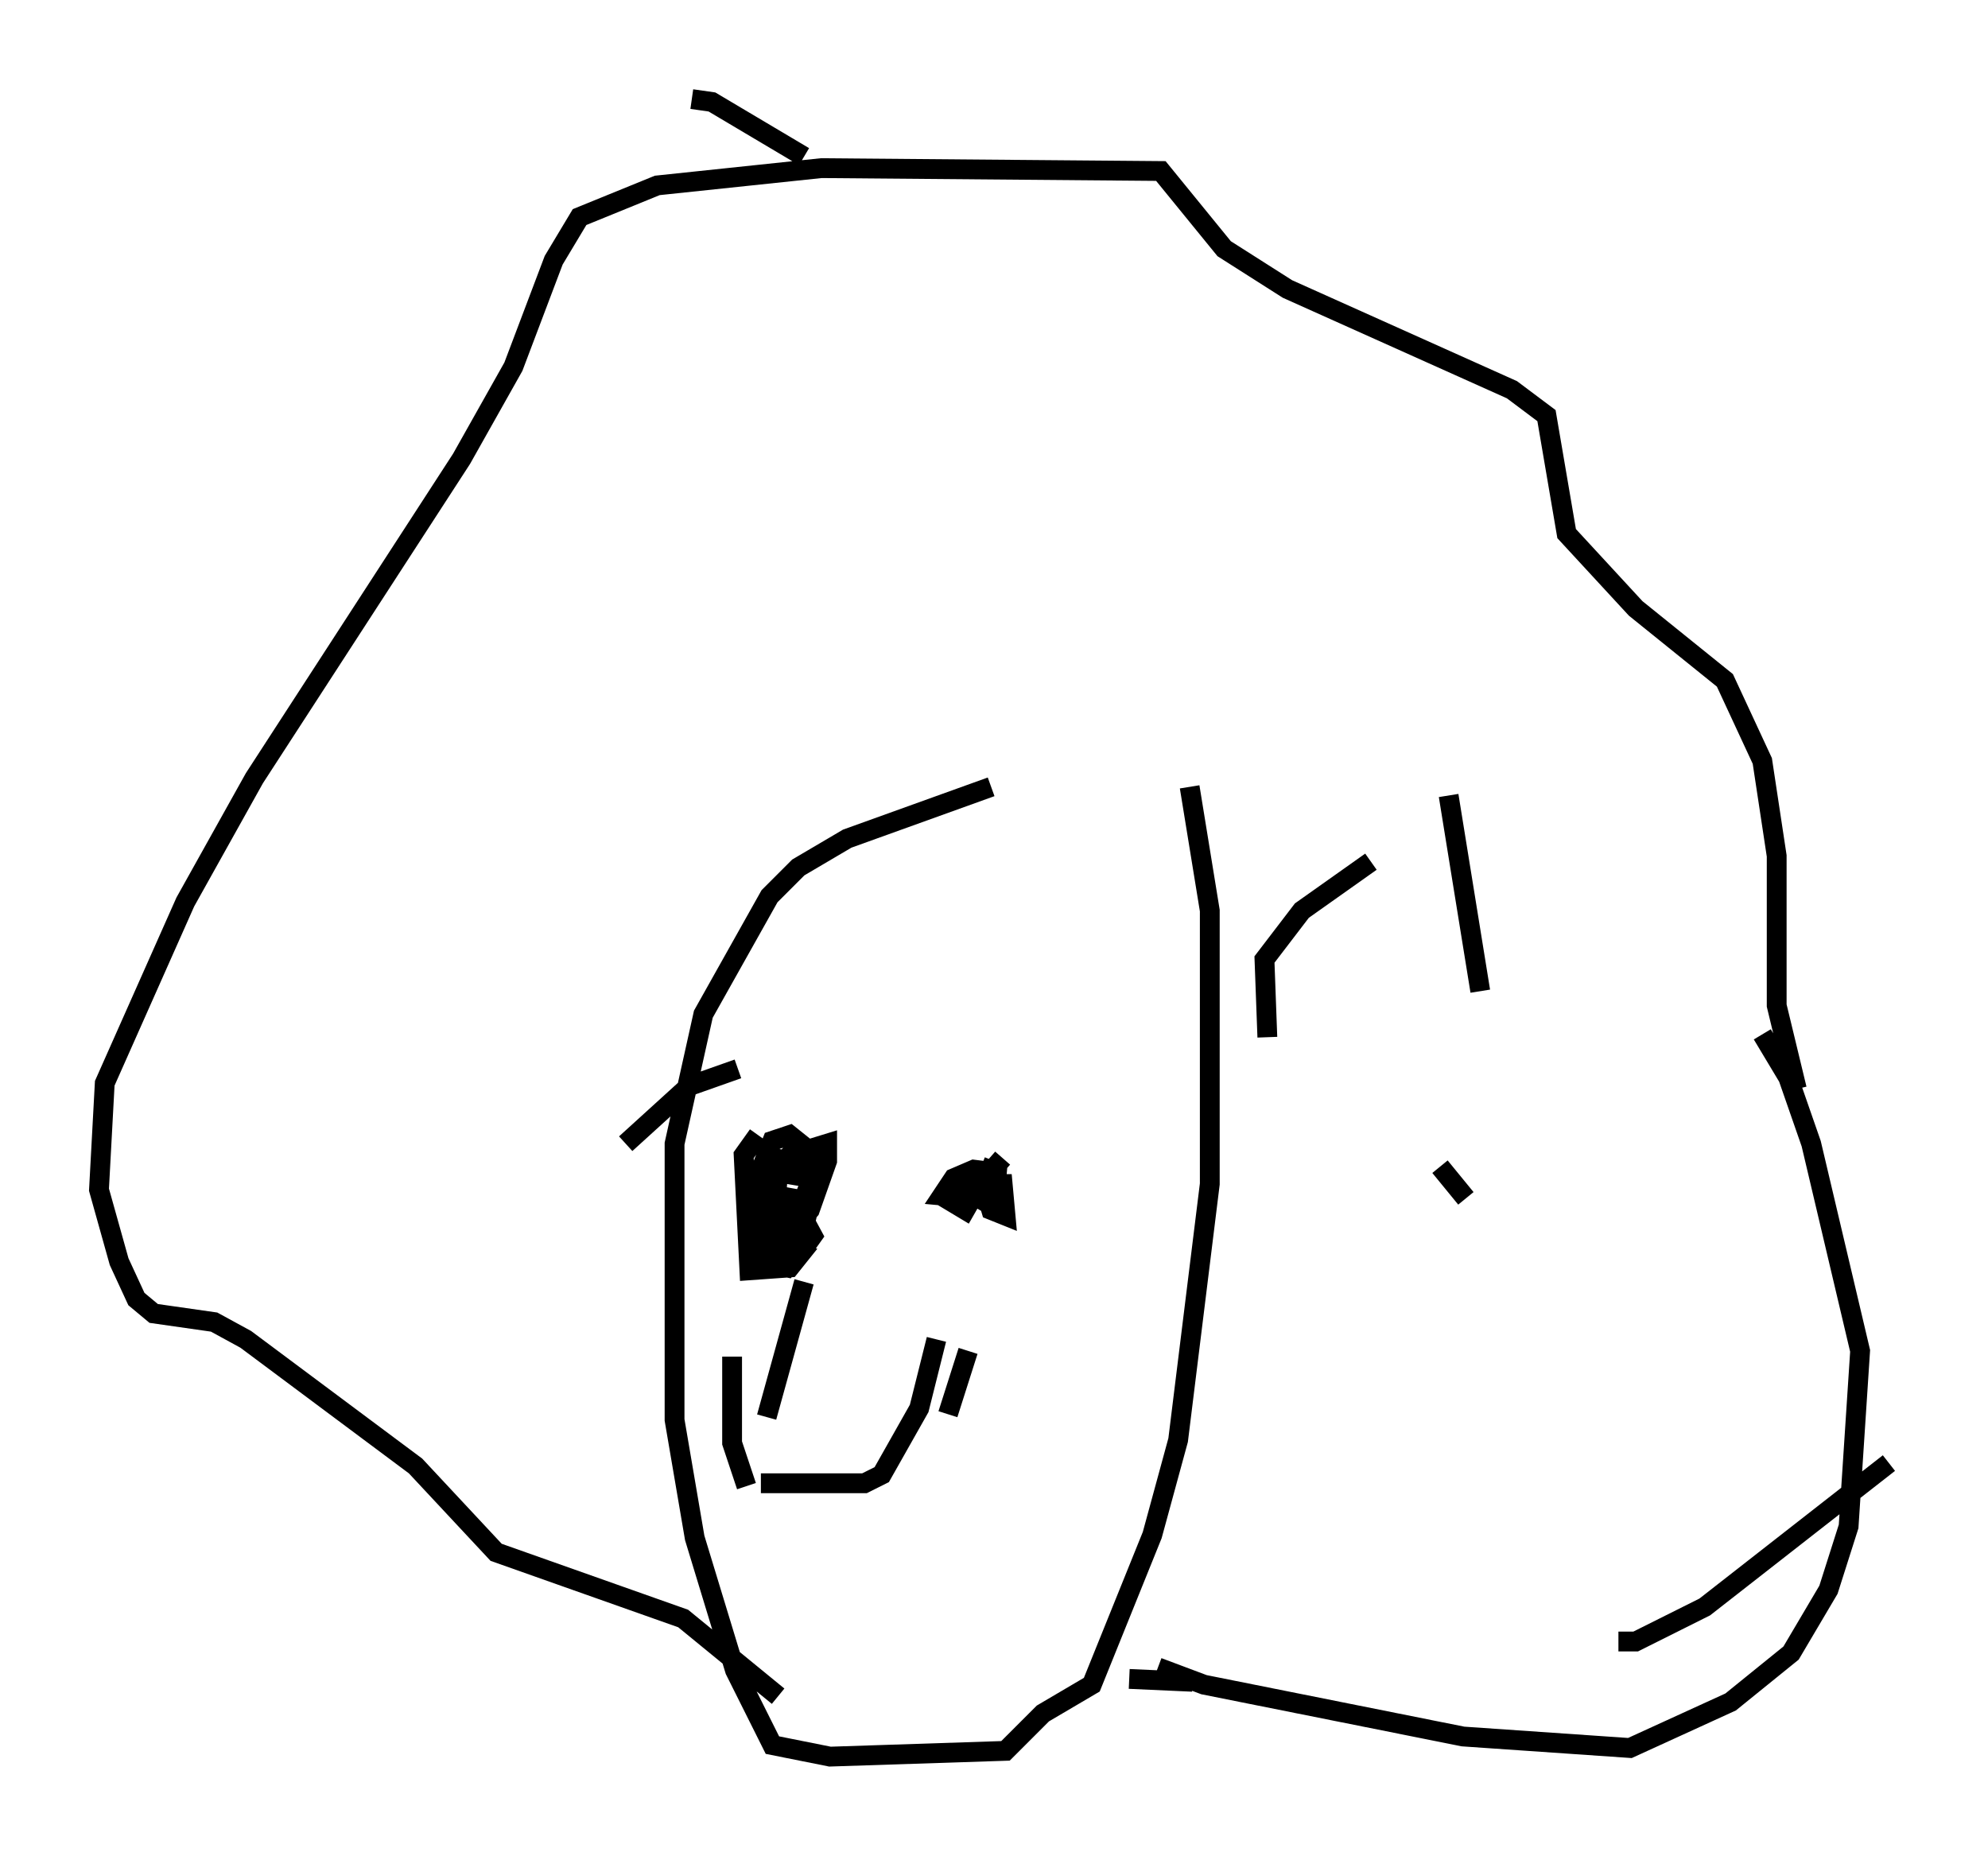 <?xml version="1.0" encoding="utf-8" ?>
<svg baseProfile="full" height="93.665" version="1.1" width="100.346" xmlns="http://www.w3.org/2000/svg" xmlns:ev="http://www.w3.org/2001/xml-events" xmlns:xlink="http://www.w3.org/1999/xlink"><defs /><rect fill="white" height="93.665" width="100.346" x="0" y="0" /><path d="M59.469, 38.263 m-9.441, 1.453 l-7.263, 2.615 -2.469, 1.453 l-1.453, 1.453 -3.341, 5.955 l-1.453, 6.536 0.0, 13.944 l1.017, 5.955 2.034, 6.682 l1.888, 3.777 2.905, 0.581 l8.86, -0.291 1.888, -1.888 l2.469, -1.453 3.05, -7.553 l1.307, -4.793 1.598, -12.927 l0.0, -13.799 -1.017, -6.246 m-3.05, 45.028 l3.196, 0.145 m21.497, -2.034 l0.872, 0.0 3.486, -1.743 l9.296, -7.263 m-4.648, -18.883 l-1.017, -4.212 0.0, -7.553 l-0.726, -4.793 -1.888, -4.067 l-4.503, -3.631 -3.486, -3.777 l-1.017, -5.955 -1.743, -1.307 l-11.33, -5.084 -3.196, -2.034 l-3.196, -3.922 -17.14, -0.145 l-8.279, 0.872 -3.922, 1.598 l-1.307, 2.179 -2.034, 5.374 l-2.615, 4.648 -10.458, 16.123 l-3.486, 6.246 -4.067, 9.151 l-0.291, 5.374 1.017, 3.631 l0.872, 1.888 0.872, 0.726 l3.05, 0.436 1.598, 0.872 l8.57, 6.391 4.067, 4.358 l9.441, 3.341 4.793, 3.922 m19.173, -1.453 l2.324, 0.872 13.073, 2.615 l8.425, 0.581 5.084, -2.324 l3.05, -2.469 1.888, -3.196 l1.017, -3.196 0.581, -8.86 l-2.469, -10.458 -1.162, -3.341 l-1.307, -2.179 m-19.754, -8.715 l-3.486, 2.469 -1.888, 2.469 l0.145, 3.922 m8.715, 6.536 l1.307, 1.598 m0.726, -10.458 l-1.598, -9.877 m-32.536, -32.246 l-4.648, -2.76 -1.017, -0.145 m2.034, 63.475 l0.0, 4.358 0.726, 2.179 m10.168, -3.631 l1.017, -3.196 m-10.458, 6.682 l5.229, 0.0 0.872, -0.436 l1.888, -3.341 0.872, -3.486 m-6.682, -2.905 l0.0, 0.0 m0.0, 0.0 l-1.888, 6.827 m-0.436, -14.235 l-0.726, 1.017 0.291, 5.81 l2.034, -0.145 0.581, -0.726 l-1.453, -0.581 -0.436, 0.726 l1.743, 0.0 0.726, -1.017 l-1.017, -1.888 -1.598, -0.291 l-0.581, 1.017 0.436, 2.469 l1.453, 0.291 0.581, -0.726 l0.726, -3.196 -0.436, -2.179 l-0.726, -0.581 -0.872, 0.291 l-0.581, 1.453 0.145, 2.615 l1.743, -0.436 0.872, -2.179 l-0.145, -0.726 -2.324, 0.436 l-0.726, 1.598 0.436, 1.598 l1.598, 0.145 0.872, -1.017 l0.872, -2.469 0.0, -0.872 l-1.888, 0.581 -0.581, 0.726 l-0.145, 2.034 1.453, -0.581 l0.436, -1.017 -1.743, -0.291 l1.017, 0.145 -0.291, -0.726 l-1.017, -0.145 m-1.743, -4.503 l-2.469, 0.872 -3.196, 2.905 m18.592, 0.872 l-0.872, 2.179 m1.307, -2.324 l-1.017, 1.162 0.436, 1.453 l0.726, 0.291 -0.145, -1.598 l-0.726, 0.0 -0.436, 0.726 l0.726, 0.436 0.145, -1.743 l-1.162, -0.145 -1.017, 0.436 l-0.581, 0.872 1.598, 0.145 l0.436, -0.726 -1.017, 0.145 l-0.581, 0.726 0.726, 0.436 l0.581, -1.017 -0.291, -0.436 " fill="none" stroke="black" stroke-width="1" /></svg>